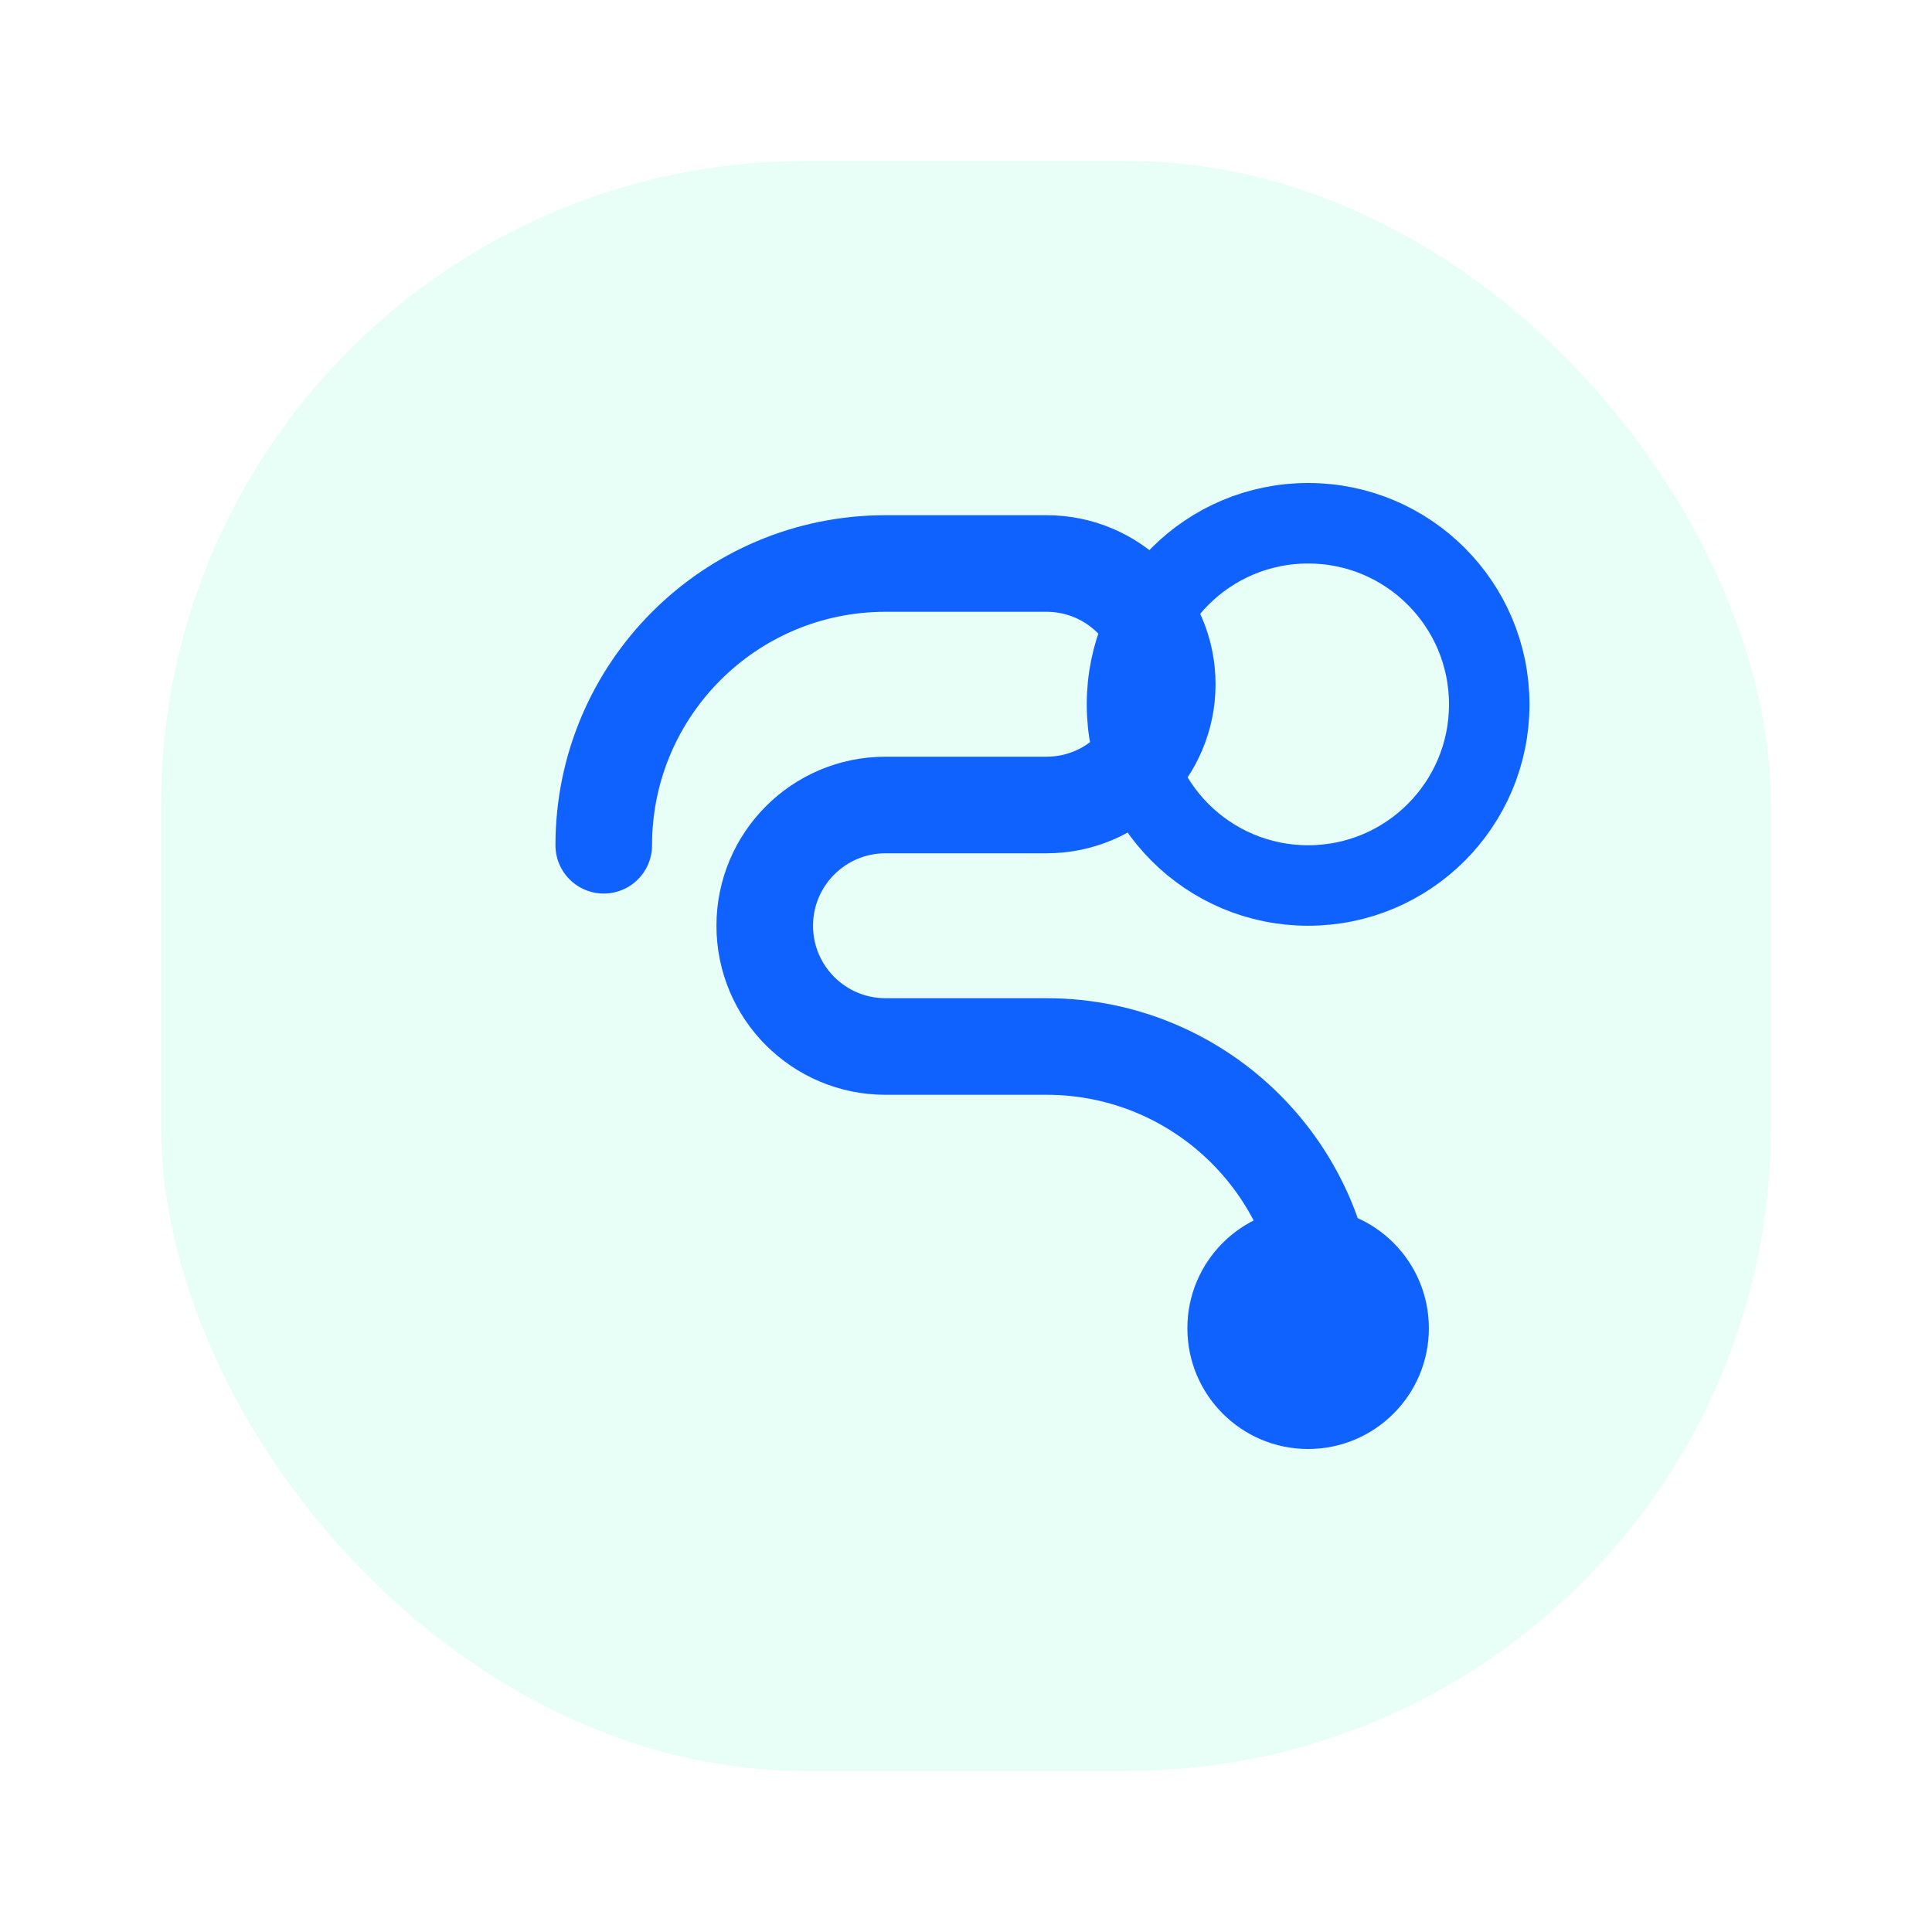 <svg width="48" height="48" viewBox="0 0 48 48" fill="none" xmlns="http://www.w3.org/2000/svg">
  <rect x="4" y="4" width="40" height="40" rx="16" fill="#80FFD3" fill-opacity="0.18" />
  <circle cx="32.5" cy="17.5" r="4.5" stroke="#0F62FE" stroke-width="2" />
  <path d="M15 21C15 17.134 18.134 14 22 14H26C27.657 14 29 15.343 29 17C29 18.657 27.657 20 26 20H22C20.343 20 19 21.343 19 23C19 24.657 20.343 26 22 26H26C29.866 26 33 29.134 33 33" stroke="#0F62FE" stroke-width="2.4" stroke-linecap="round" />
  <circle cx="32.5" cy="33" r="3" fill="#0F62FE" />
</svg>
